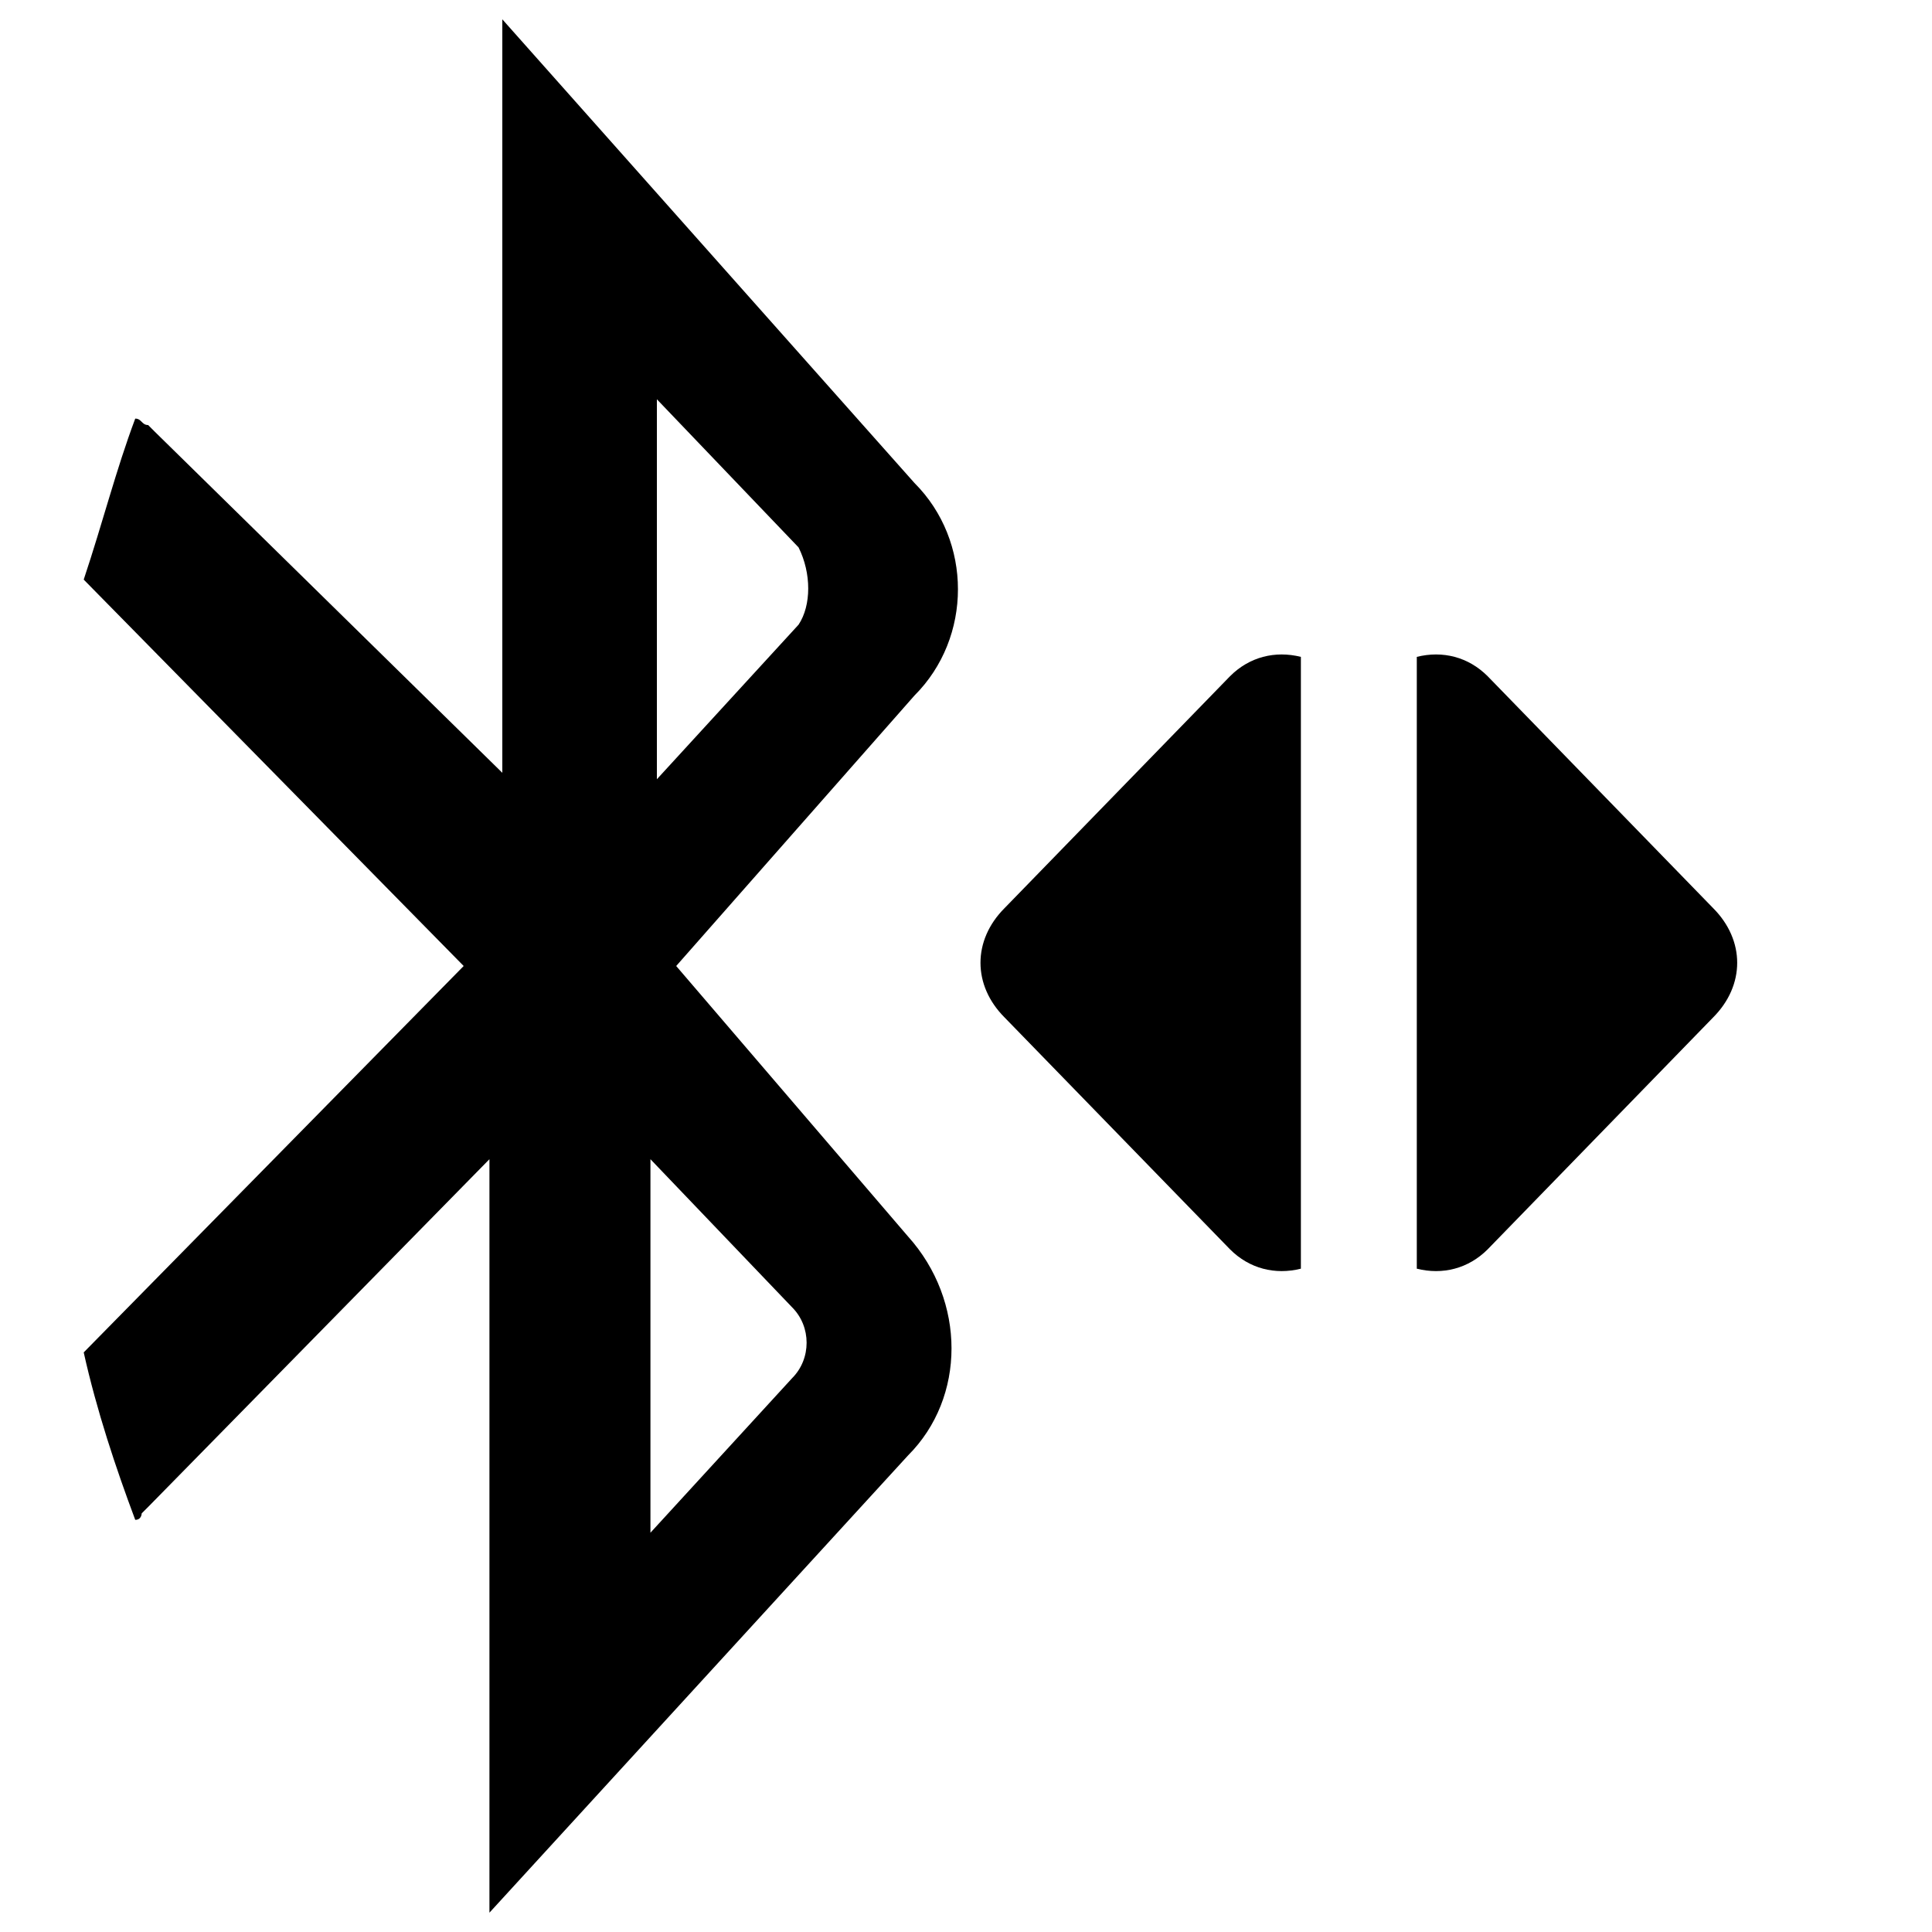<?xml version="1.0" encoding="utf-8"?>
<!-- Generator: Adobe Illustrator 17.1.0, SVG Export Plug-In . SVG Version: 6.00 Build 0)  -->
<!DOCTYPE svg PUBLIC "-//W3C//DTD SVG 1.1//EN" "http://www.w3.org/Graphics/SVG/1.1/DTD/svg11.dtd">
<svg version="1.1" id="Layer_1" xmlns="http://www.w3.org/2000/svg" xmlns:xlink="http://www.w3.org/1999/xlink" x="0px" y="0px"
	 viewBox="0 0 30 30" enable-background="new 0 0 30 30" xml:space="preserve">
<g>
	<g>
		<path fill-rule="evenodd" clip-rule="evenodd" d="M26.6,14.1l-3.5-3.6c-0.3-0.3-0.7-0.4-1.1-0.3v9.5c0.4,0.1,0.8,0,1.1-0.3
			l3.5-3.6C27.1,15.3,27.1,14.6,26.6,14.1z M19.1,10.5l-3.5,3.6c-0.5,0.5-0.5,1.2,0,1.7l3.5,3.6c0.3,0.3,0.7,0.4,1.1,0.3v-9.5
			C19.8,10.1,19.4,10.2,19.1,10.5z M14.2,7.5L7.8,0.3v11.7L2.4,6.7c0,0-0.1-0.1-0.1-0.1h0v0c-0.1,0-0.1-0.1-0.2-0.1
			C1.8,7.3,1.6,8.1,1.3,9l5.9,6l-5.9,6c0.2,0.9,0.5,1.8,0.8,2.6c0.1,0,0.1-0.1,0.1-0.1v0h0c0,0,0.1-0.1,0.1-0.1l5.3-5.4v11.7
			l6.5-7.1c0.9-0.9,0.9-2.4,0-3.4L10.5,15l3.7-4.2C15.1,9.9,15.1,8.4,14.2,7.5z M12.3,20.3C12.3,20.3,12.3,20.3,12.3,20.3
			c0.3,0.3,0.3,0.8,0,1.1l0,0l-2.2,2.4V18L12.3,20.3z M12.4,9.7l-2.2,2.4V6.2l2.2,2.3c0,0,0,0,0,0C12.6,8.9,12.6,9.4,12.4,9.7
			L12.4,9.7z"/>
	</g>
</g>
</svg>
